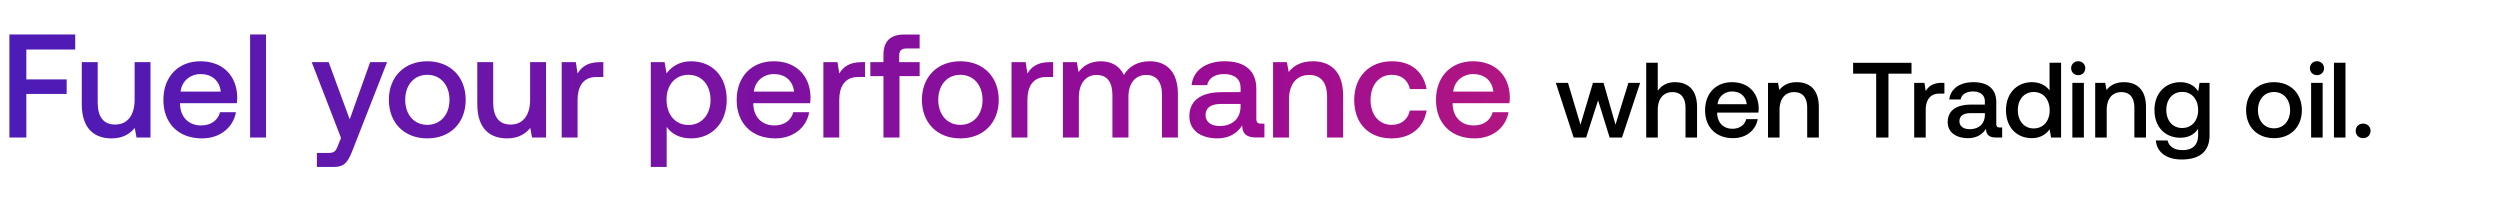 <svg width="200" height="17" viewBox="0 0 200 17" fill="none" xmlns="http://www.w3.org/2000/svg"><path d="M125.891 11h1l.956-2.972.923 2.972h.991l1.452-4.373h-.94l-1.033 3.348-.957-3.348h-.846l-.999 3.348-.999-3.348h-.974L125.891 11zm8.105-4.424c-.684 0-1.102.307-1.375.683V5.02h-.923V11h.923V8.788c0-.88.444-1.418 1.17-1.418.683 0 1.05.444 1.05 1.273V11h.923V8.566c0-1.46-.795-1.99-1.768-1.99zm4.649 4.475c1.085 0 1.819-.657 1.973-1.52h-.923c-.128.487-.538.769-1.101.769-.726 0-1.196-.487-1.222-1.23v-.06h3.297c.017-.12.026-.24.026-.35-.026-1.281-.871-2.084-2.136-2.084-1.289 0-2.152.896-2.152 2.246 0 1.341.863 2.23 2.238 2.23zm-1.239-2.716c.069-.623.573-1.016 1.162-1.016.641 0 1.093.367 1.17 1.016h-2.332zm6.341-1.76c-.709 0-1.128.282-1.401.624l-.103-.572h-.802V11h.922V8.796c0-.888.436-1.426 1.17-1.426.692 0 1.042.444 1.042 1.273V11h.931V8.566c0-1.46-.794-1.99-1.759-1.99zm4.502-.683h1.845V11h.982V5.892h1.845v-.87h-4.672v.87zm7.098.735c-.718 0-1.068.29-1.29.658l-.102-.658h-.82V11h.922V8.805c0-.675.265-1.315 1.085-1.315h.41v-.863h-.205zm4.638 3.57c-.188 0-.282-.06-.282-.282v-1.75c0-1.034-.666-1.59-1.828-1.59-1.102 0-1.836.53-1.93 1.384h.905c.068-.384.436-.64.982-.64.607 0 .957.299.957.786v.264h-1.102c-1.221 0-1.87.504-1.87 1.401 0 .812.666 1.281 1.622 1.281.709 0 1.153-.307 1.444-.751 0 .435.205.7.803.7h.487v-.803h-.188zm-1.196-.99c-.009.674-.453 1.127-1.221 1.127-.504 0-.812-.256-.812-.624 0-.444.316-.657.888-.657h1.145v.153zm5.175-1.974c-.282-.384-.751-.657-1.418-.657-1.187 0-2.067.888-2.067 2.237 0 1.401.88 2.238 2.067 2.238.692 0 1.145-.324 1.427-.709l.111.658h.803V5.021h-.923v2.212zm-1.264 3.041c-.769 0-1.273-.598-1.273-1.46 0-.855.504-1.453 1.273-1.453.769 0 1.273.598 1.273 1.47 0 .845-.504 1.443-1.273 1.443zm3.558-4.262c.316 0 .564-.23.564-.555a.546.546 0 00-.564-.555.546.546 0 00-.564.555c0 .324.248.555.564.555zm-.47 4.988h.923V6.627h-.923V11zm4.133-4.424c-.709 0-1.127.281-1.401.623l-.102-.572h-.803V11h.922V8.796c0-.888.436-1.426 1.17-1.426.692 0 1.042.444 1.042 1.273V11h.931V8.566c0-1.46-.794-1.99-1.759-1.99zm5.938.734c-.282-.435-.752-.734-1.435-.734-1.187 0-2.067.88-2.067 2.22 0 1.393.88 2.221 2.067 2.221.683 0 1.136-.282 1.426-.717v.486c0 .838-.452 1.222-1.255 1.222-.649 0-1.076-.282-1.187-.769h-.94c.086.982.897 1.52 2.059 1.52 1.571 0 2.237-.751 2.237-1.938V6.627h-.802l-.103.683zm-1.281 2.93c-.769 0-1.273-.59-1.273-1.444 0-.845.504-1.443 1.273-1.443.769 0 1.272.598 1.272 1.46 0 .837-.503 1.427-1.272 1.427zm7.34.811c1.333 0 2.229-.897 2.229-2.238 0-1.332-.896-2.237-2.229-2.237-1.332 0-2.229.905-2.229 2.237 0 1.341.897 2.238 2.229 2.238zm0-.786c-.777 0-1.281-.606-1.281-1.452 0-.845.504-1.452 1.281-1.452.777 0 1.29.607 1.29 1.452 0 .846-.513 1.452-1.29 1.452zm3.441-4.253c.316 0 .564-.23.564-.555a.546.546 0 00-.564-.555.546.546 0 00-.564.555c0 .324.248.555.564.555zm-.47 4.988h.923V6.627h-.923V11zm1.827 0h.922V5.021h-.922V11zm1.741-.53c0 .342.248.581.59.581.341 0 .597-.239.597-.58 0-.342-.256-.581-.597-.581-.342 0-.59.239-.59.58z" fill="#000"/><path d="M.753 11h1.354V7.515h3.226V6.35H2.107V3.96h3.91V2.759H.752V11zM10.77 7.986c0 1.248-.59 1.978-1.555 1.978-.93 0-1.4-.6-1.4-1.778V4.972H6.542v3.355c0 2.06 1.095 2.744 2.378 2.744.93 0 1.484-.377 1.86-.836l.141.765h1.119V4.972H10.77v3.014zm5.385 3.085c1.495 0 2.508-.907 2.72-2.096h-1.272c-.177.671-.742 1.06-1.519 1.06-1 0-1.648-.671-1.683-1.696v-.082h4.544c.024-.165.035-.33.035-.483-.035-1.766-1.2-2.873-2.943-2.873-1.778 0-2.967 1.237-2.967 3.097 0 1.848 1.19 3.073 3.085 3.073zm-1.707-3.744c.094-.86.789-1.401 1.6-1.401.884 0 1.508.506 1.614 1.4h-3.214zM20.008 11h1.272V2.759h-1.272V11zm7.273.035l-.235.589c-.189.494-.306.612-.801.612h-.895v1.119h1.366c.883 0 1.142-.436 1.519-1.413l2.731-6.97h-1.354l-1.636 4.58-1.684-4.58h-1.354l2.343 6.063zm6.901.036c1.837 0 3.073-1.237 3.073-3.085 0-1.837-1.236-3.085-3.073-3.085-1.836 0-3.073 1.248-3.073 3.085 0 1.848 1.237 3.085 3.073 3.085zm0-1.083c-1.071 0-1.766-.836-1.766-2.002 0-1.165.695-2.001 1.766-2.001 1.072 0 1.778.836 1.778 2.001 0 1.166-.706 2.002-1.778 2.002zm8.228-2.002c0 1.248-.589 1.978-1.554 1.978-.93 0-1.401-.6-1.401-1.778V4.972h-1.272v3.355c0 2.06 1.095 2.744 2.379 2.744.93 0 1.483-.377 1.86-.836l.141.765h1.118V4.972H42.41v3.014zm5.574-3.014c-.99 0-1.472.4-1.778.907l-.141-.907h-1.13V11h1.271V7.974c0-.93.365-1.813 1.495-1.813h.565V4.972h-.282zm7.305-.07c-.942 0-1.566.435-1.966.965l-.154-.895h-1.106v8.383h1.271v-3.203c.377.542 1.025.919 1.955.919 1.648 0 2.849-1.225 2.849-3.085 0-1.93-1.201-3.085-2.85-3.085zm-.212 5.097c-1.06 0-1.754-.836-1.754-2.036 0-1.166.694-1.978 1.754-1.978s1.766.812 1.766 2.001c0 1.177-.707 2.013-1.766 2.013zm6.94 1.072c1.496 0 2.508-.907 2.72-2.096h-1.271c-.177.671-.742 1.06-1.52 1.06-1 0-1.647-.671-1.683-1.696v-.082h4.545c.023-.165.035-.33.035-.483-.035-1.766-1.2-2.873-2.943-2.873-1.778 0-2.967 1.237-2.967 3.097 0 1.848 1.19 3.073 3.085 3.073zM60.31 7.327c.095-.86.79-1.401 1.602-1.401.883 0 1.507.506 1.613 1.4H60.31zm8.61-2.355c-.989 0-1.471.4-1.777.907L67 4.972h-1.13V11h1.272V7.974c0-.93.365-1.813 1.495-1.813h.565V4.972h-.283zm.708 1.119h1.048V11h1.283V6.09h1.613V4.973h-1.637v-.506c0-.412.177-.589.59-.589h1.047V2.76h-1.213c-1.165 0-1.683.565-1.683 1.648v.565h-1.048v1.119zm7.198 4.98c1.836 0 3.073-1.237 3.073-3.085 0-1.837-1.237-3.085-3.073-3.085-1.837 0-3.073 1.248-3.073 3.085 0 1.848 1.236 3.085 3.073 3.085zm0-1.083c-1.072 0-1.766-.836-1.766-2.002 0-1.165.694-2.001 1.766-2.001 1.071 0 1.778.836 1.778 2.001 0 1.166-.707 2.002-1.778 2.002zm7.144-5.016c-.989 0-1.471.4-1.777.907l-.142-.907h-1.13V11h1.272V7.974c0-.93.365-1.813 1.495-1.813h.565V4.972h-.283zm8.002-.07c-.99 0-1.672.435-2.06 1.094-.366-.777-1.072-1.095-1.861-1.095-.907.012-1.425.413-1.766.86l-.141-.789h-1.107V11h1.272V7.774c0-1.071.541-1.778 1.412-1.778.836 0 1.272.554 1.272 1.613V11h1.283V7.739c0-1.083.553-1.743 1.425-1.743.824 0 1.26.554 1.26 1.613V11h1.271V7.527c0-1.907-1.013-2.626-2.26-2.626zm8.923 4.991c-.26 0-.389-.082-.389-.388V7.09c0-1.424-.918-2.19-2.52-2.19-1.518 0-2.53.73-2.66 1.908h1.248c.094-.53.6-.883 1.354-.883.836 0 1.318.412 1.318 1.083v.365h-1.518c-1.684 0-2.579.694-2.579 1.93 0 1.12.918 1.767 2.237 1.767.977 0 1.59-.424 1.99-1.036 0 .6.282.965 1.106.965h.672V9.893h-.259zm-1.649-1.365c-.011.93-.624 1.554-1.683 1.554-.695 0-1.119-.354-1.119-.86 0-.612.436-.906 1.225-.906h1.577v.212zm5.779-3.627c-.977 0-1.554.389-1.931.86l-.141-.789h-1.107V11h1.272V7.963c0-1.225.6-1.967 1.613-1.967.953 0 1.436.613 1.436 1.755V11h1.283V7.645c0-2.014-1.095-2.744-2.425-2.744zm6.302 6.17c1.543 0 2.567-.86 2.802-2.226h-1.342c-.153.695-.671 1.143-1.448 1.143-1.024 0-1.695-.813-1.695-1.99 0-1.19.671-2.013 1.695-2.013.789 0 1.295.435 1.46 1.142h1.33c-.247-1.366-1.212-2.226-2.766-2.226-1.825 0-3.026 1.237-3.026 3.097 0 1.884 1.165 3.073 2.99 3.073zm6.636 0c1.496 0 2.508-.907 2.72-2.096h-1.272c-.176.671-.741 1.06-1.518 1.06-1.001 0-1.649-.671-1.684-1.696v-.082h4.545c.023-.165.035-.33.035-.483-.035-1.766-1.201-2.873-2.943-2.873-1.778 0-2.967 1.237-2.967 3.097 0 1.848 1.189 3.073 3.084 3.073zm-1.707-3.744c.094-.86.789-1.401 1.601-1.401.883 0 1.507.506 1.613 1.4h-3.214z" fill="url(#paint0_linear_19_18819)"/><defs><linearGradient id="paint0_linear_19_18819" x1="200" y1="7.5" x2="0" y2="7.5" gradientUnits="userSpaceOnUse"><stop stop-color="#FF4343"/><stop offset=".5" stop-color="#9C0B93"/><stop offset="1" stop-color="#4C1BB7"/></linearGradient></defs></svg>